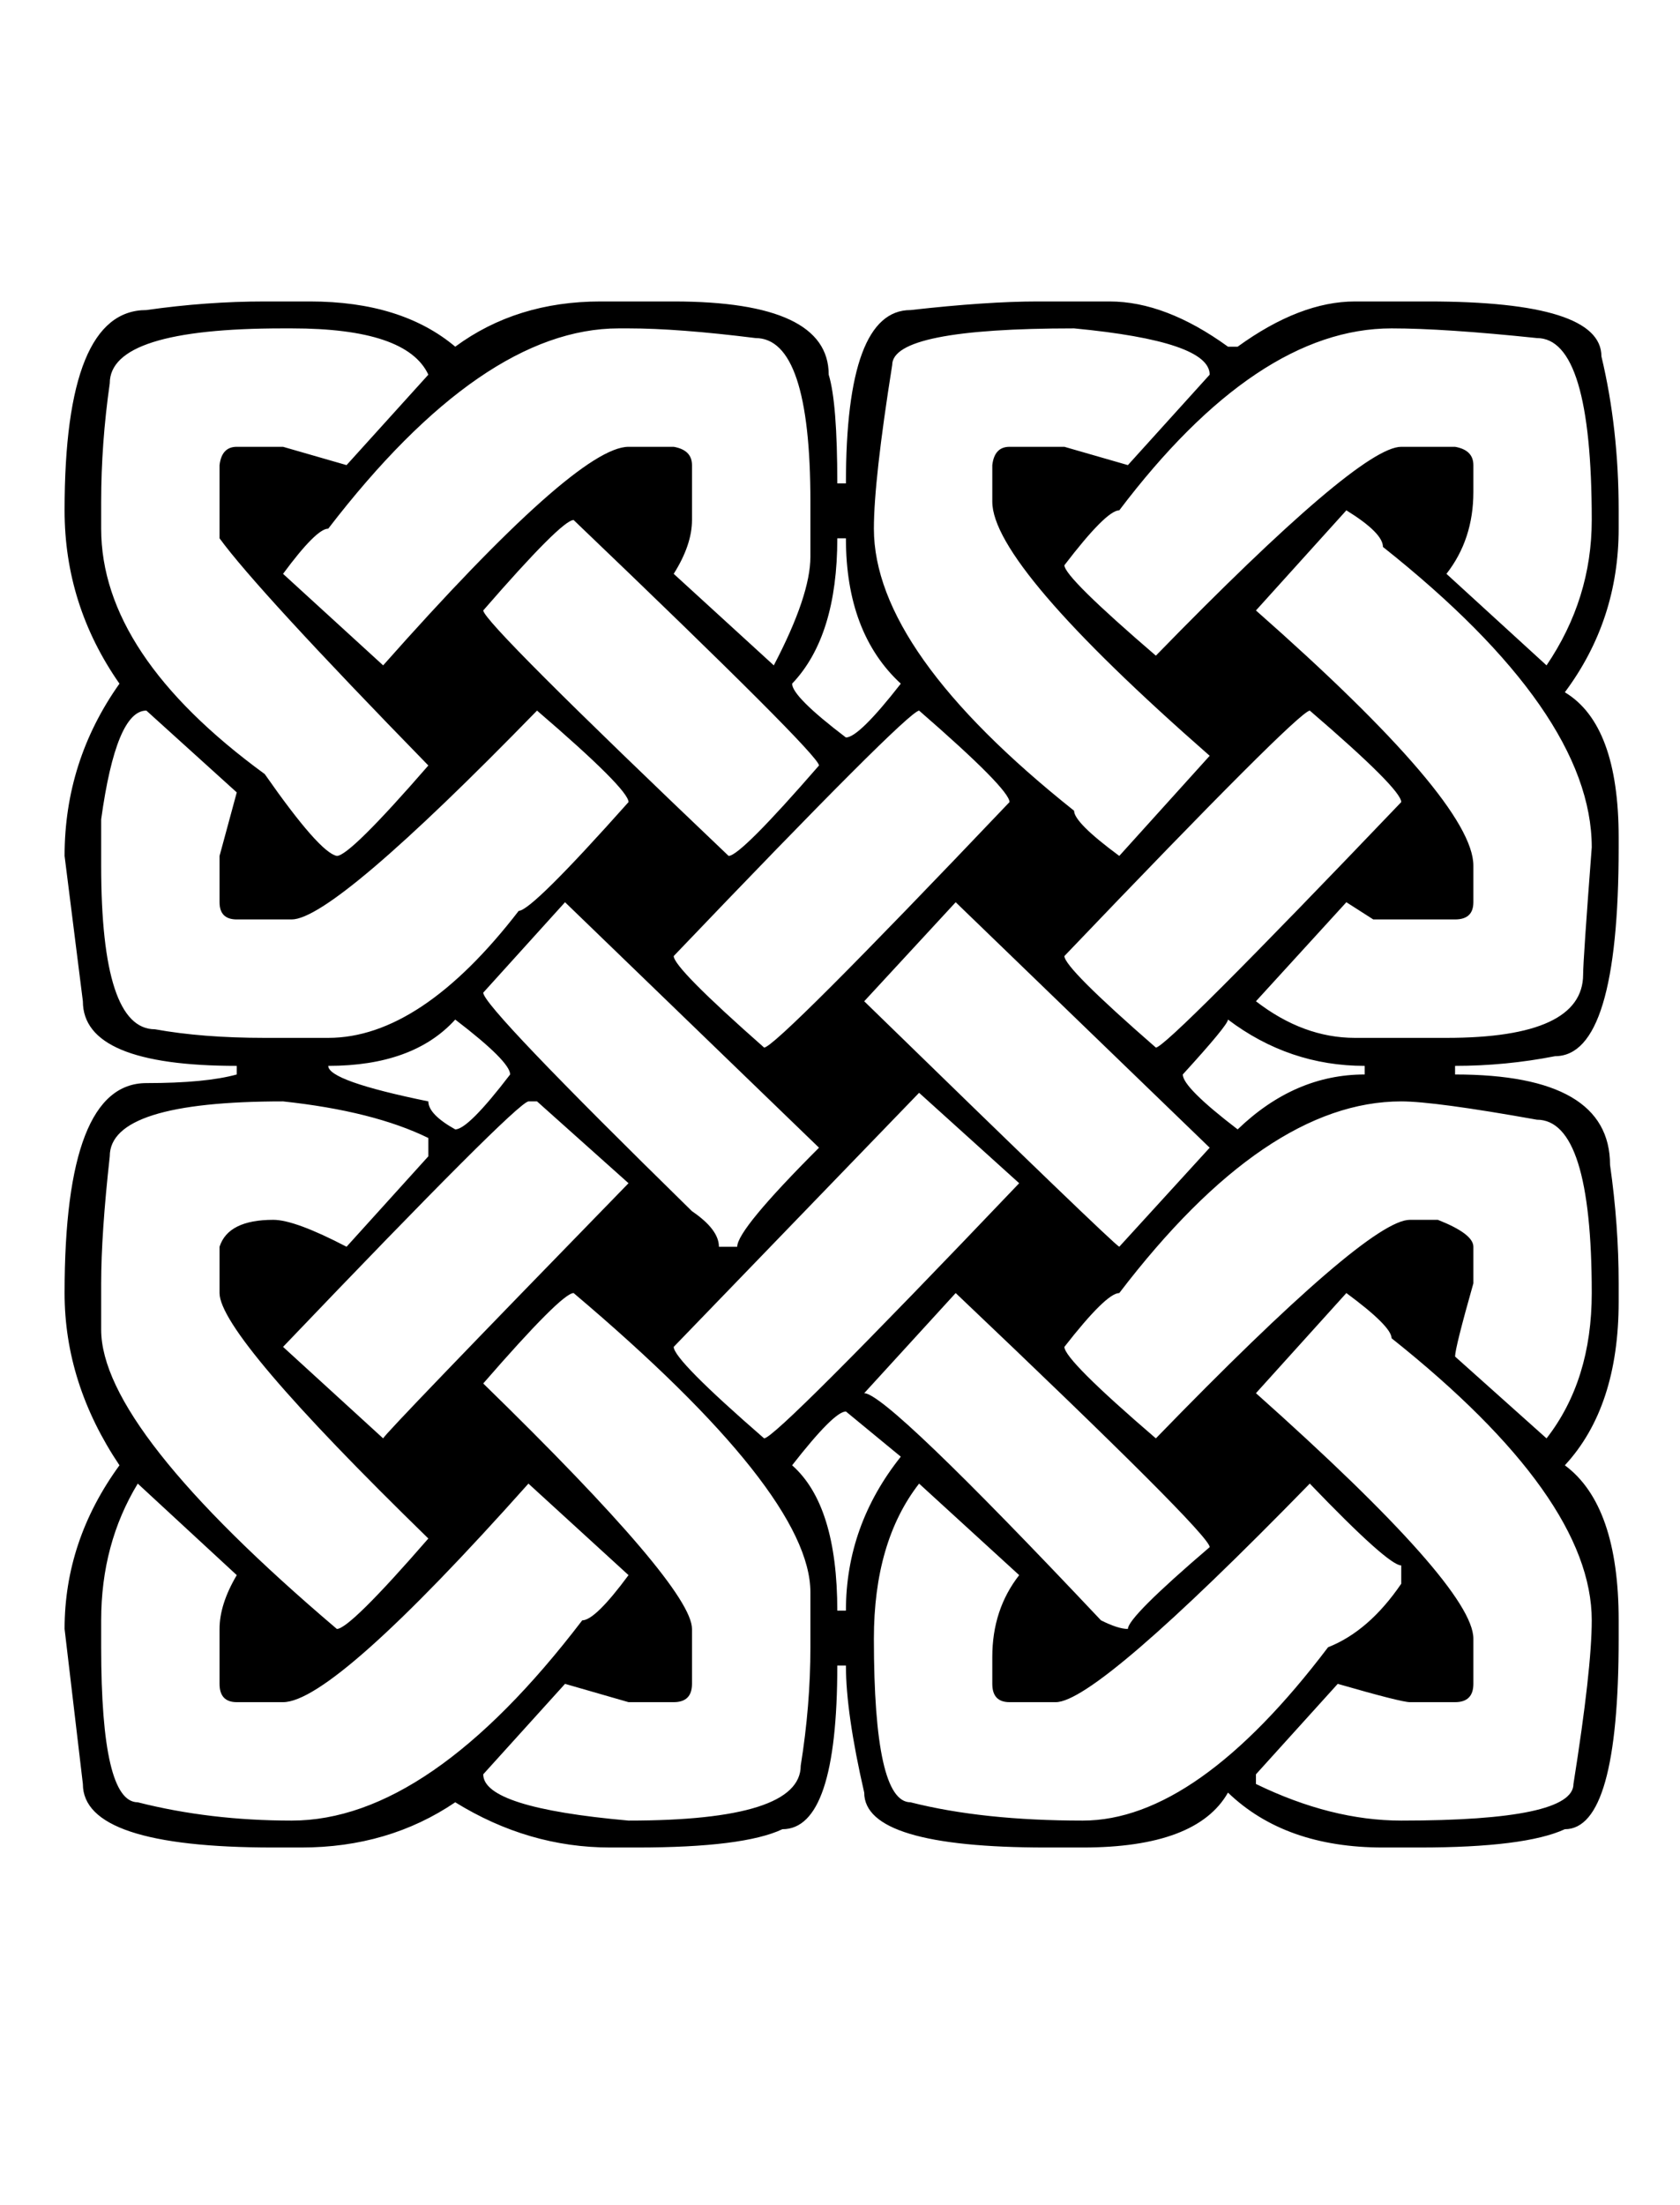 <?xml version="1.0" encoding="utf-8"?>
<!DOCTYPE svg PUBLIC "-//W3C//DTD SVG 1.0//EN" "http://www.w3.org/TR/2001/REC-SVG-20010904/DTD/svg10.dtd">

<svg version="1.0"
     id="glyph_K"
     xmlns="http://www.w3.org/2000/svg"
     x="0px"
     y="0px"
     width="76.221px"
     height="100px">
<g id="K">
<path style="fill:#000000;stroke-width:0px" d="M12.012 13.672 C12.524 13.672 13.55 13.672 14.062 13.672 Q18.213 13.672 20.654 15.723 Q23.438 13.672 27.246 13.672 C28.353 13.672 29.736 13.672 30.566 13.672 Q37.598 13.672 37.598 16.992 Q37.988 18.262 37.988 21.924 C38.118 21.924 38.281 21.924 38.379 21.924 Q38.379 14.062 41.309 14.062 Q44.775 13.672 47.07 13.672 C48.161 13.672 49.524 13.672 50.342 13.672 Q52.881 13.672 55.713 15.723 C55.859 15.723 56.042 15.723 56.152 15.723 Q58.984 13.672 61.475 13.672 C62.581 13.672 63.965 13.672 64.795 13.672 Q72.656 13.672 72.656 16.162 Q73.438 19.434 73.438 23.145 C73.438 23.421 73.438 23.767 73.438 23.975 Q73.438 28.125 70.996 31.396 Q73.438 32.861 73.438 37.988 C73.438 38.135 73.438 38.318 73.438 38.428 Q73.438 47.9 70.557 47.9 Q68.311 48.34 66.016 48.34 C66.016 48.47 66.016 48.633 66.016 48.73 Q73.047 48.73 73.047 52.832 Q73.438 55.566 73.438 58.203 C73.438 58.48 73.438 58.826 73.438 59.033 Q73.438 63.818 70.996 66.455 Q73.438 68.262 73.438 73.486 C73.438 73.763 73.438 74.109 73.438 74.316 Q73.438 82.959 70.996 82.959 Q69.189 83.789 64.404 83.789 C63.851 83.789 63.159 83.789 62.744 83.789 Q58.301 83.789 55.713 81.299 Q54.297 83.789 49.121 83.789 C48.568 83.789 47.876 83.789 47.461 83.789 Q39.209 83.789 39.209 81.299 Q38.379 77.686 38.379 75.537 C38.249 75.537 38.086 75.537 37.988 75.537 Q37.988 82.959 35.498 82.959 Q33.74 83.789 28.906 83.789 C28.499 83.789 27.991 83.789 27.686 83.789 Q23.975 83.789 20.654 81.738 Q17.627 83.789 13.672 83.789 C13.249 83.789 12.72 83.789 12.402 83.789 Q3.76 83.789 3.76 80.908 C3.483 78.564 3.137 75.635 2.93 73.877 Q2.93 69.873 5.42 66.455 Q2.93 62.744 2.93 58.643 Q2.93 49.121 6.641 49.121 Q9.326 49.121 10.742 48.73 C10.742 48.6 10.742 48.438 10.742 48.34 Q3.76 48.34 3.76 45.41 C3.483 43.213 3.137 40.466 2.93 38.818 Q2.93 34.521 5.42 31.006 Q2.93 27.441 2.93 23.145 Q2.93 14.062 6.641 14.062 Q9.375 13.672 12.012 13.672 zM4.59 22.754 C4.59 23.059 4.59 23.669 4.59 23.975 Q4.59 29.688 12.012 35.107 Q14.502 38.672 15.283 38.818 Q15.869 38.818 19.434 34.717 Q11.67 26.758 9.961 24.414 C9.961 23.307 9.961 21.924 9.961 21.094 Q10.059 20.264 10.742 20.264 C11.442 20.264 12.317 20.264 12.842 20.264 C13.562 20.471 15.002 20.886 15.723 21.094 C16.65 20.068 18.506 18.018 19.434 16.992 Q18.457 14.893 13.232 14.893 C13.102 14.893 12.939 14.893 12.842 14.893 Q4.98 14.893 4.98 17.383 Q4.59 20.117 4.59 22.754 zM12.842 26.025 C13.977 27.063 16.248 29.138 17.383 30.176 Q26.172 20.264 28.516 20.264 C29.199 20.264 30.054 20.264 30.566 20.264 Q31.396 20.41 31.396 21.094 C31.396 21.924 31.396 22.961 31.396 23.584 Q31.396 24.707 30.566 26.025 C32.08 27.409 33.972 29.138 35.107 30.176 Q36.768 27.002 36.768 25.244 C36.768 24.414 36.768 23.376 36.768 22.754 Q36.768 15.332 34.277 15.332 Q30.762 14.893 28.516 14.893 C28.369 14.893 28.186 14.893 28.076 14.893 Q21.875 14.893 14.893 23.975 Q14.355 23.975 12.842 26.025 zM39.648 23.975 Q39.648 29.541 48.73 36.768 Q48.73 37.305 50.781 38.818 C52.148 37.305 53.857 35.413 54.883 34.277 Q45.02 25.635 45.02 22.754 C45.02 22.201 45.02 21.509 45.02 21.094 Q45.117 20.264 45.801 20.264 C46.631 20.264 47.668 20.264 48.291 20.264 C49.011 20.471 50.452 20.886 51.172 21.094 C52.1 20.068 53.955 18.018 54.883 16.992 Q54.883 15.479 48.73 14.893 Q40.479 14.893 40.479 16.553 Q39.648 21.777 39.648 23.975 zM48.291 25.635 Q48.291 26.172 52.441 29.736 Q61.67 20.264 63.574 20.264 C64.388 20.264 65.405 20.264 66.016 20.264 Q66.846 20.41 66.846 21.094 C66.846 21.501 66.846 22.009 66.846 22.314 Q66.846 24.463 65.625 26.025 C67.139 27.409 69.031 29.138 70.166 30.176 Q72.217 27.148 72.217 23.584 Q72.217 15.332 69.727 15.332 Q65.527 14.893 63.135 14.893 Q57.031 14.893 50.781 23.145 Q50.195 23.145 48.291 25.635 zM61.084 23.145 C60.059 24.28 58.008 26.55 56.982 27.686 Q66.846 36.377 66.846 39.258 C66.846 39.811 66.846 40.503 66.846 40.918 Q66.846 41.699 66.016 41.699 C64.779 41.699 63.232 41.699 62.305 41.699 C62 41.504 61.389 41.113 61.084 40.918 C60.059 42.041 58.008 44.287 56.982 45.41 Q59.131 47.07 61.475 47.07 C62.858 47.07 64.587 47.07 65.625 47.07 Q71.826 47.07 71.826 44.189 Q71.826 43.555 72.217 38.428 Q72.217 32.324 62.744 24.805 Q62.744 24.17 61.084 23.145 zM21.924 27.686 Q21.973 28.271 33.057 38.818 Q33.594 38.818 37.158 34.717 Q37.158 34.229 26.025 23.584 Q25.488 23.584 21.924 27.686 zM37.988 24.414 Q37.988 28.857 35.938 31.006 Q35.938 31.592 38.379 33.447 Q38.965 33.447 40.869 31.006 Q38.379 28.711 38.379 24.414 C38.249 24.414 38.086 24.414 37.988 24.414 zM4.59 37.158 C4.59 37.683 4.59 38.733 4.59 39.258 Q4.59 46.68 7.031 46.68 Q9.18 47.07 12.012 47.07 C12.972 47.07 14.172 47.07 14.893 47.07 Q19.092 47.07 23.535 41.309 Q24.121 41.309 28.516 36.377 Q28.516 35.791 24.365 32.227 Q15.137 41.699 13.232 41.699 C12.402 41.699 11.365 41.699 10.742 41.699 Q9.961 41.699 9.961 40.918 C9.961 40.218 9.961 39.343 9.961 38.818 C10.156 38.098 10.547 36.658 10.742 35.938 C9.717 35.01 7.666 33.154 6.641 32.227 Q5.273 32.227 4.59 37.158 zM30.566 43.359 Q30.566 43.896 34.668 47.51 Q35.205 47.51 45.801 36.377 Q45.801 35.791 41.699 32.227 Q41.113 32.324 30.566 43.359 zM48.291 43.359 Q48.291 43.896 52.441 47.51 Q52.93 47.51 63.574 36.377 Q63.574 35.791 59.424 32.227 Q58.838 32.324 48.291 43.359 zM25.635 40.918 C24.707 41.943 22.852 43.994 21.924 45.02 Q21.924 45.654 31.396 54.932 Q32.617 55.762 32.617 56.543 C32.894 56.543 33.24 56.543 33.447 56.543 Q33.447 55.762 37.158 52.051 C33.317 48.34 28.516 43.701 25.635 40.918 zM43.359 40.918 C42.322 42.041 40.247 44.287 39.209 45.41 Q50.537 56.445 50.781 56.543 C52.148 55.046 53.857 53.174 54.883 52.051 C52.002 49.268 46.24 43.701 43.359 40.918 zM14.893 48.34 Q14.893 49.023 19.434 49.951 Q19.434 50.537 20.654 51.221 Q21.24 51.221 23.145 48.73 Q23.145 48.145 20.654 46.24 Q18.75 48.34 14.893 48.34 zM55.713 46.24 Q55.713 46.484 53.662 48.73 Q53.662 49.316 56.152 51.221 Q58.74 48.73 61.914 48.73 C61.914 48.6 61.914 48.438 61.914 48.34 Q58.496 48.34 55.713 46.24 zM41.699 49.561 C38.916 52.441 33.35 58.203 30.566 61.084 Q30.566 61.67 34.668 65.234 Q35.205 65.234 46.24 53.662 C44.727 52.295 42.834 50.586 41.699 49.561 zM4.59 58.203 C4.59 58.728 4.59 59.778 4.59 60.303 Q4.59 64.795 15.283 73.877 Q15.869 73.877 19.434 69.775 Q9.961 60.547 9.961 58.643 C9.961 57.943 9.961 57.068 9.961 56.543 Q10.352 55.322 12.402 55.322 Q13.379 55.322 15.723 56.543 C16.96 55.176 18.506 53.467 19.434 52.441 C19.434 52.234 19.434 51.819 19.434 51.611 Q16.943 50.391 12.842 49.951 Q4.98 49.951 4.98 52.441 Q4.59 55.957 4.59 58.203 zM12.842 61.084 C13.977 62.122 16.248 64.197 17.383 65.234 Q17.48 64.99 28.516 53.662 C27.132 52.425 25.403 50.879 24.365 49.951 C24.268 49.951 24.072 49.951 23.975 49.951 Q23.389 50.049 12.842 61.084 zM48.291 61.084 Q48.291 61.67 52.441 65.234 Q62.061 55.322 63.965 55.322 C64.388 55.322 64.917 55.322 65.234 55.322 Q66.846 55.957 66.846 56.543 C66.846 57.096 66.846 57.788 66.846 58.203 Q66.016 61.133 66.016 61.523 C67.399 62.76 69.128 64.307 70.166 65.234 Q72.217 62.598 72.217 58.643 Q72.217 50.781 69.727 50.781 Q65.088 49.951 63.574 49.951 Q57.422 49.951 50.781 58.643 Q50.195 58.643 48.291 61.084 zM21.924 62.744 Q31.396 71.973 31.396 73.877 C31.396 74.707 31.396 75.745 31.396 76.367 Q31.396 77.197 30.566 77.197 C29.883 77.197 29.028 77.197 28.516 77.197 C27.795 76.99 26.355 76.575 25.635 76.367 C24.707 77.393 22.852 79.443 21.924 80.469 Q21.924 81.982 28.516 82.568 Q36.328 82.568 36.328 80.078 Q36.768 77.344 36.768 74.707 C36.768 73.877 36.768 72.839 36.768 72.217 Q36.768 67.725 26.025 58.643 Q25.488 58.643 21.924 62.744 zM43.359 58.643 C42.322 59.778 40.247 62.048 39.209 63.184 Q40.234 63.184 49.951 73.486 Q50.732 73.877 51.172 73.877 Q51.172 73.34 54.883 70.166 Q54.883 69.58 43.359 58.643 zM61.084 58.643 C60.059 59.778 58.008 62.048 56.982 63.184 Q66.846 71.973 66.846 74.316 C66.846 75 66.846 75.854 66.846 76.367 Q66.846 77.197 66.016 77.197 C65.332 77.197 64.478 77.197 63.965 77.197 Q63.574 77.197 60.693 76.367 C59.456 77.734 57.91 79.443 56.982 80.469 C56.982 80.579 56.982 80.798 56.982 80.908 Q60.4 82.568 63.574 82.568 Q71.387 82.568 71.387 80.908 Q72.217 75.684 72.217 73.486 Q72.217 67.92 63.135 60.693 Q63.135 60.156 61.084 58.643 zM35.938 66.455 Q37.988 68.262 37.988 73.047 C38.118 73.047 38.281 73.047 38.379 73.047 Q38.379 69.189 40.869 66.064 C40.039 65.381 39.001 64.526 38.379 64.014 Q37.842 64.014 35.938 66.455 zM6.25 67.285 Q4.59 70.02 4.59 73.486 C4.59 73.893 4.59 74.402 4.59 74.707 Q4.59 81.738 6.25 81.738 Q9.521 82.568 13.232 82.568 Q19.482 82.568 26.416 73.486 Q27.002 73.486 28.516 71.436 C27.002 70.052 25.11 68.323 23.975 67.285 Q15.137 77.197 12.842 77.197 C12.142 77.197 11.267 77.197 10.742 77.197 Q9.961 77.197 9.961 76.367 C9.961 75.537 9.961 74.5 9.961 73.877 Q9.961 72.754 10.742 71.436 C9.245 70.052 7.373 68.323 6.25 67.285 zM41.699 67.285 Q39.648 69.922 39.648 74.316 Q39.648 81.738 41.309 81.738 Q44.58 82.568 49.121 82.568 Q54.297 82.568 60.254 74.707 Q62.109 73.975 63.574 71.826 C63.574 71.549 63.574 71.204 63.574 70.996 Q62.988 70.996 59.424 67.285 Q49.756 77.197 47.9 77.197 C47.201 77.197 46.326 77.197 45.801 77.197 Q45.02 77.197 45.02 76.367 C45.02 75.96 45.02 75.452 45.02 75.146 Q45.02 72.998 46.24 71.436 C44.727 70.052 42.834 68.323 41.699 67.285 z" id="path_K_0" />
</g>
</svg>